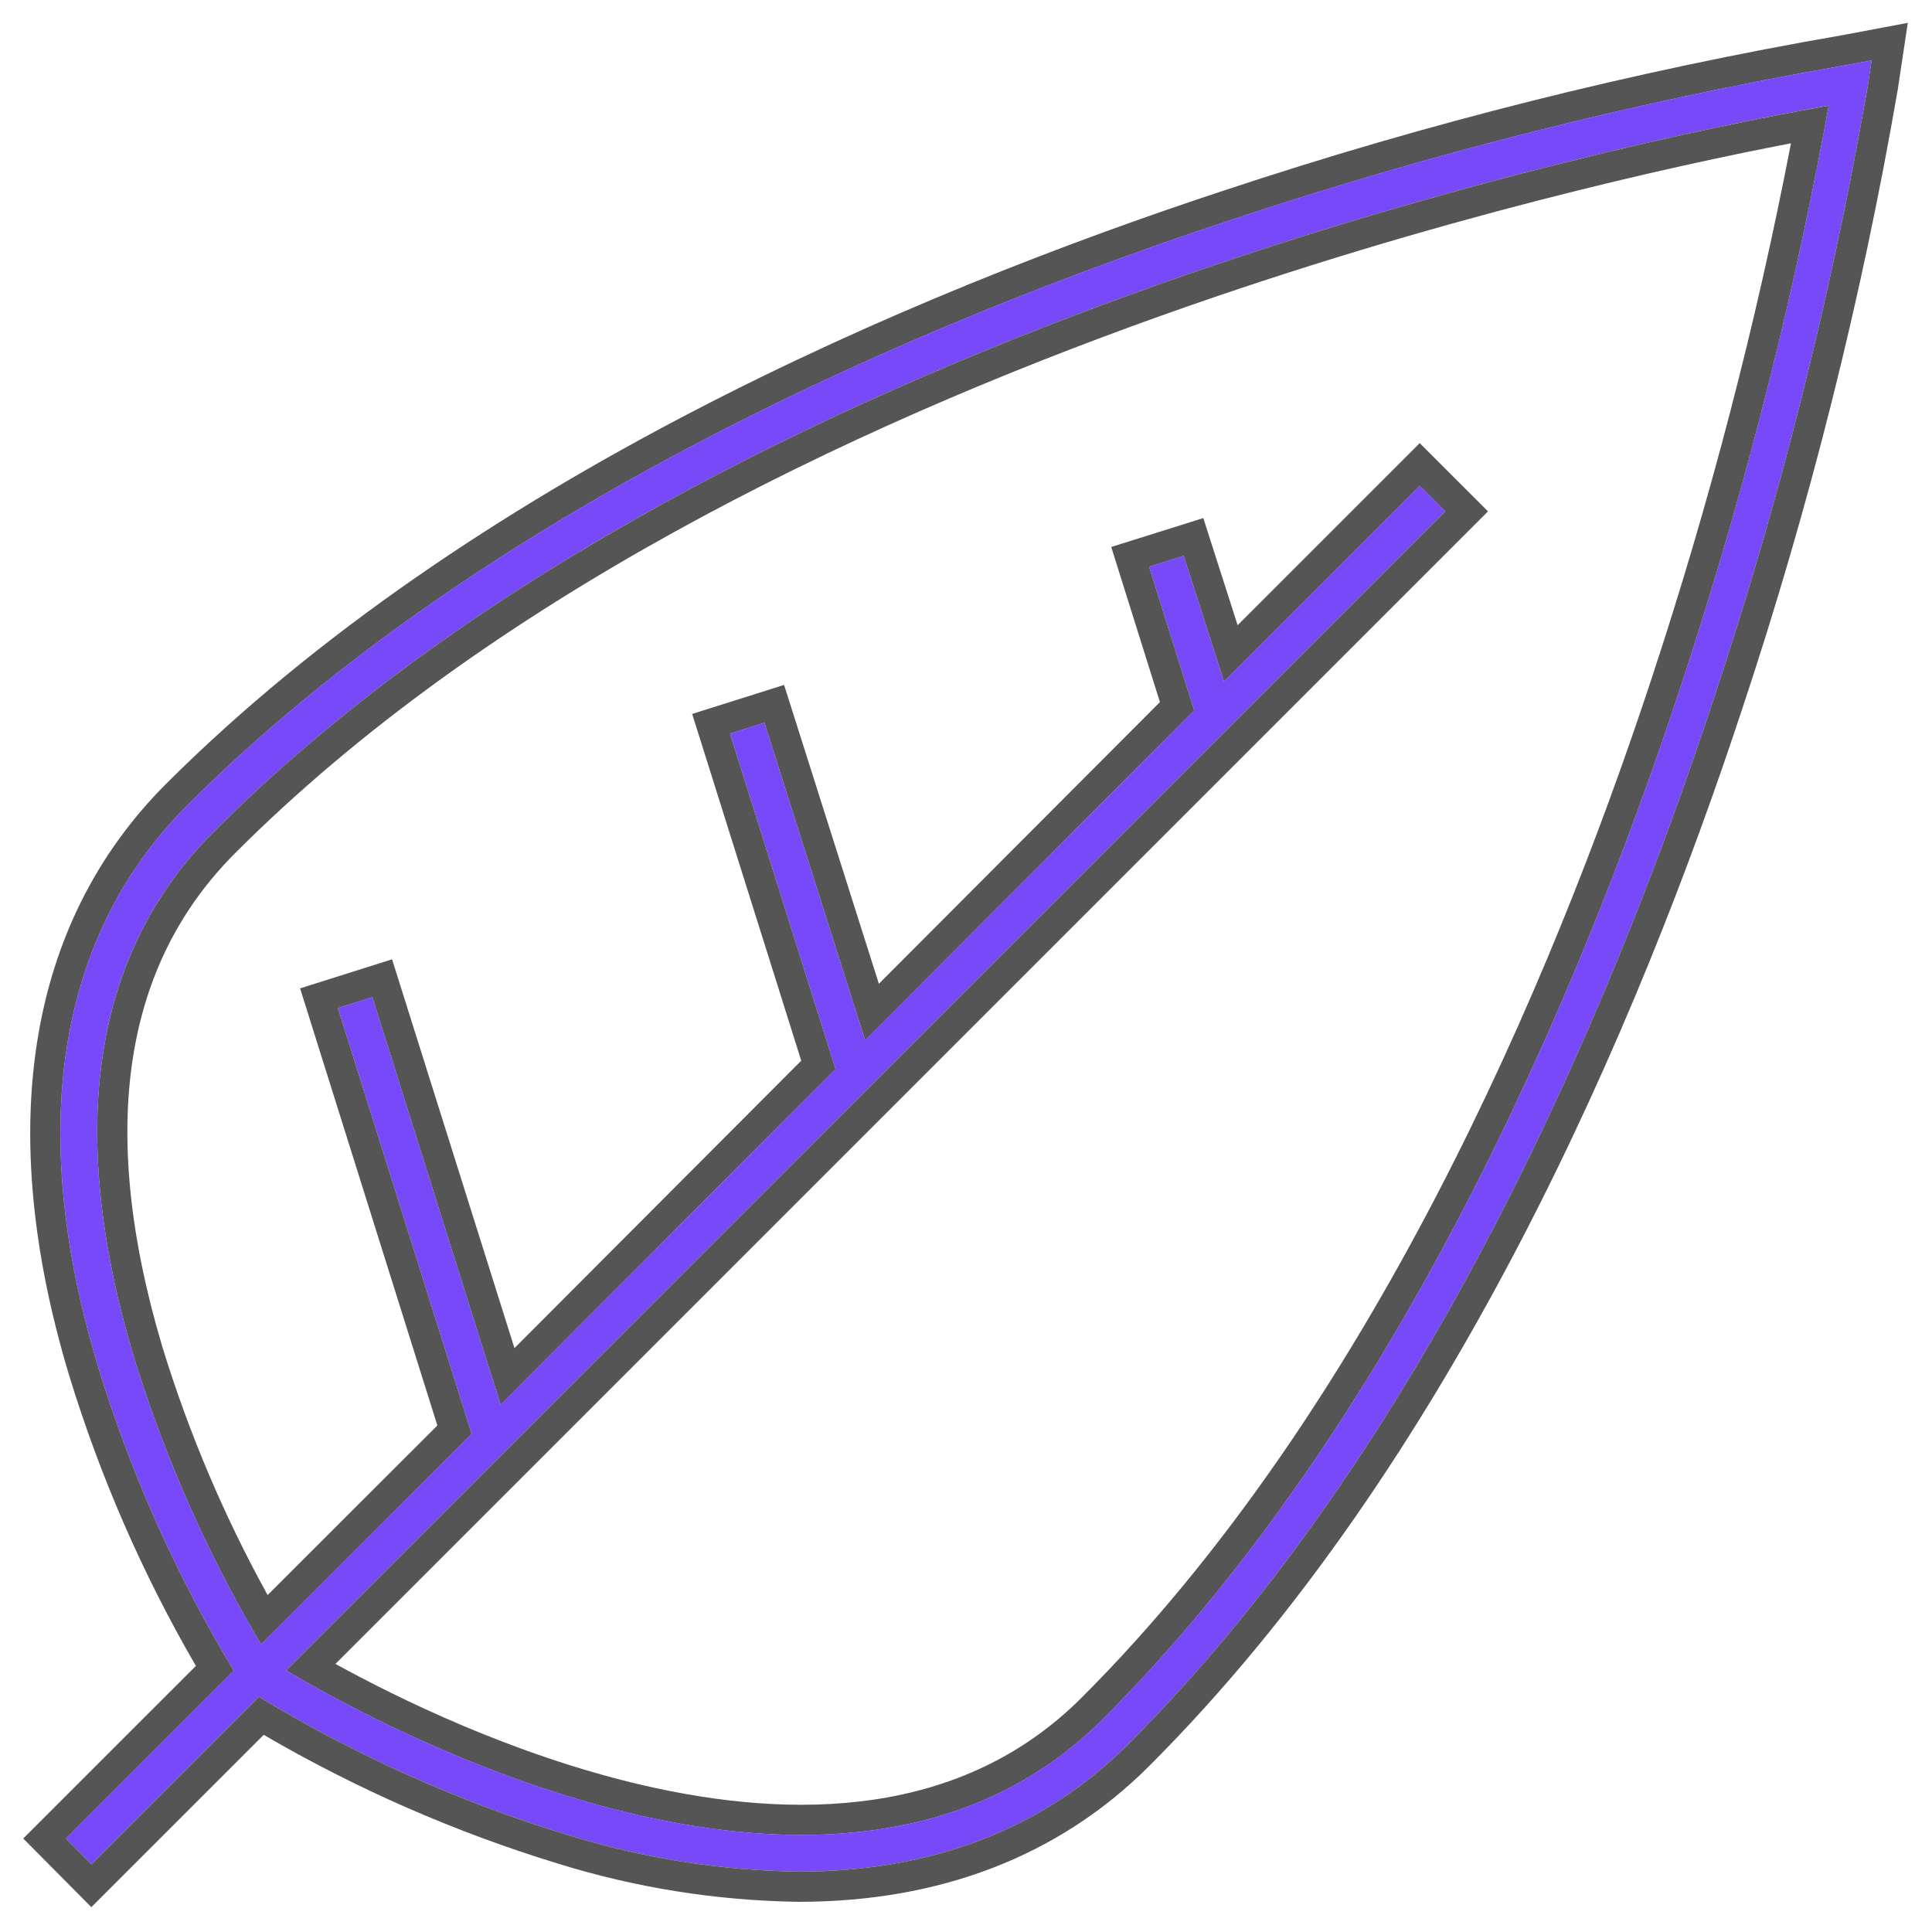 <svg width="64" height="64" viewBox="0 0 64 64" fill="none" xmlns="http://www.w3.org/2000/svg">
<path d="M61.219 2.147C54.326 3.339 47.532 5.044 40.893 7.249C30.52 10.664 16.091 16.807 6.204 26.678C1.928 30.959 0.867 37.349 3.236 45.233C4.316 48.776 5.83 52.172 7.745 55.344L2.182 60.906L3.029 61.76L8.579 56.211C11.776 58.152 15.202 59.686 18.779 60.779C21.269 61.553 23.857 61.964 26.464 62C30.867 62 34.556 60.593 37.344 57.812C47.217 47.954 53.355 33.527 56.777 23.129C58.983 16.49 60.689 9.695 61.88 2.8L62 2L61.219 2.147ZM55.663 22.783C52.287 33.034 46.223 47.273 36.524 56.958C27.898 65.568 12.648 57.224 9.48 55.337L47.878 16.94L47.03 16.093L40.546 22.576L39.212 18.414L38.065 18.774L39.559 23.536L28.659 34.461L25.323 23.943L24.182 24.303L27.678 35.415L16.584 46.533L12.335 33.034L11.194 33.394L15.624 47.5L8.646 54.47C6.863 51.455 5.443 48.241 4.416 44.892C2.182 37.376 3.082 31.553 7.085 27.551C24.062 10.55 55.116 4.454 60.579 3.501C59.388 10.034 57.745 16.477 55.663 22.783Z" fill="#7749F8"/>
<path fill-rule="evenodd" clip-rule="evenodd" d="M61.88 2.8C61.866 2.883 61.851 2.966 61.837 3.048C60.648 9.857 58.957 16.57 56.777 23.129C53.354 33.527 47.217 47.954 37.344 57.812C34.556 60.593 30.867 62 26.464 62C23.857 61.964 21.269 61.553 18.779 60.779C15.202 59.686 11.776 58.152 8.579 56.211L3.029 61.76L2.182 60.906L7.745 55.344C5.83 52.172 4.315 48.776 3.236 45.233C0.867 37.349 1.928 30.959 6.204 26.678C16.09 16.807 30.52 10.664 40.893 7.249C47.449 5.072 54.156 3.382 60.96 2.192C61.047 2.177 61.133 2.162 61.219 2.147L62 2L61.88 2.8ZM61.042 1.163L63.198 0.757L62.867 2.96L62.865 2.971C61.666 9.914 59.948 16.758 57.726 23.444C54.29 33.883 48.093 48.492 38.051 58.519C35.05 61.512 31.094 63 26.464 63H26.45C23.748 62.962 21.065 62.536 18.485 61.735C15.08 60.694 11.809 59.262 8.736 57.468L3.026 63.177L0.77 60.903L6.489 55.185C4.72 52.138 3.307 48.896 2.279 45.524L2.278 45.52C-0.155 37.422 0.873 30.601 5.497 25.971L5.498 25.97C15.553 15.93 30.164 9.728 40.579 6.3C47.263 4.08 54.102 2.363 61.042 1.163ZM55.663 22.783C57.634 16.815 59.211 10.725 60.384 4.551C60.45 4.201 60.515 3.851 60.579 3.501C60.295 3.55 59.943 3.614 59.527 3.692C51.931 5.116 23.181 11.433 7.085 27.551C3.082 31.553 2.182 37.376 4.416 44.892C5.342 47.91 6.587 50.82 8.129 53.573C8.298 53.874 8.47 54.173 8.646 54.47L15.624 47.5L11.194 33.394L12.335 33.034L16.584 46.533L27.678 35.415L24.182 24.303L25.323 23.943L28.659 34.461L39.559 23.536L38.065 18.774L39.212 18.414L40.546 22.576L47.03 16.093L47.878 16.94L9.48 55.337C9.715 55.477 10.016 55.653 10.377 55.854C14.875 58.369 28.538 64.93 36.524 56.958C46.223 47.273 52.287 33.034 55.663 22.783ZM35.817 56.25C45.346 46.736 51.351 32.68 54.713 22.47C56.629 16.667 58.171 10.747 59.328 4.747C55.586 5.464 47.57 7.211 38.486 10.45C27.971 14.199 16.127 19.912 7.792 28.258C4.146 31.903 3.2 37.288 5.374 44.603C6.251 47.462 7.421 50.222 8.865 52.838L14.488 47.221L9.941 32.741L12.988 31.779L17.042 44.658L26.542 35.137L22.929 23.65L25.974 22.689L29.114 32.589L38.424 23.258L36.811 18.119L39.861 17.162L40.998 20.71L47.03 14.679L49.292 16.94L11.112 55.119C13.196 56.266 16.977 58.119 21.185 59.111C26.348 60.327 31.872 60.188 35.817 56.25Z" fill="#555555"/>
</svg>
